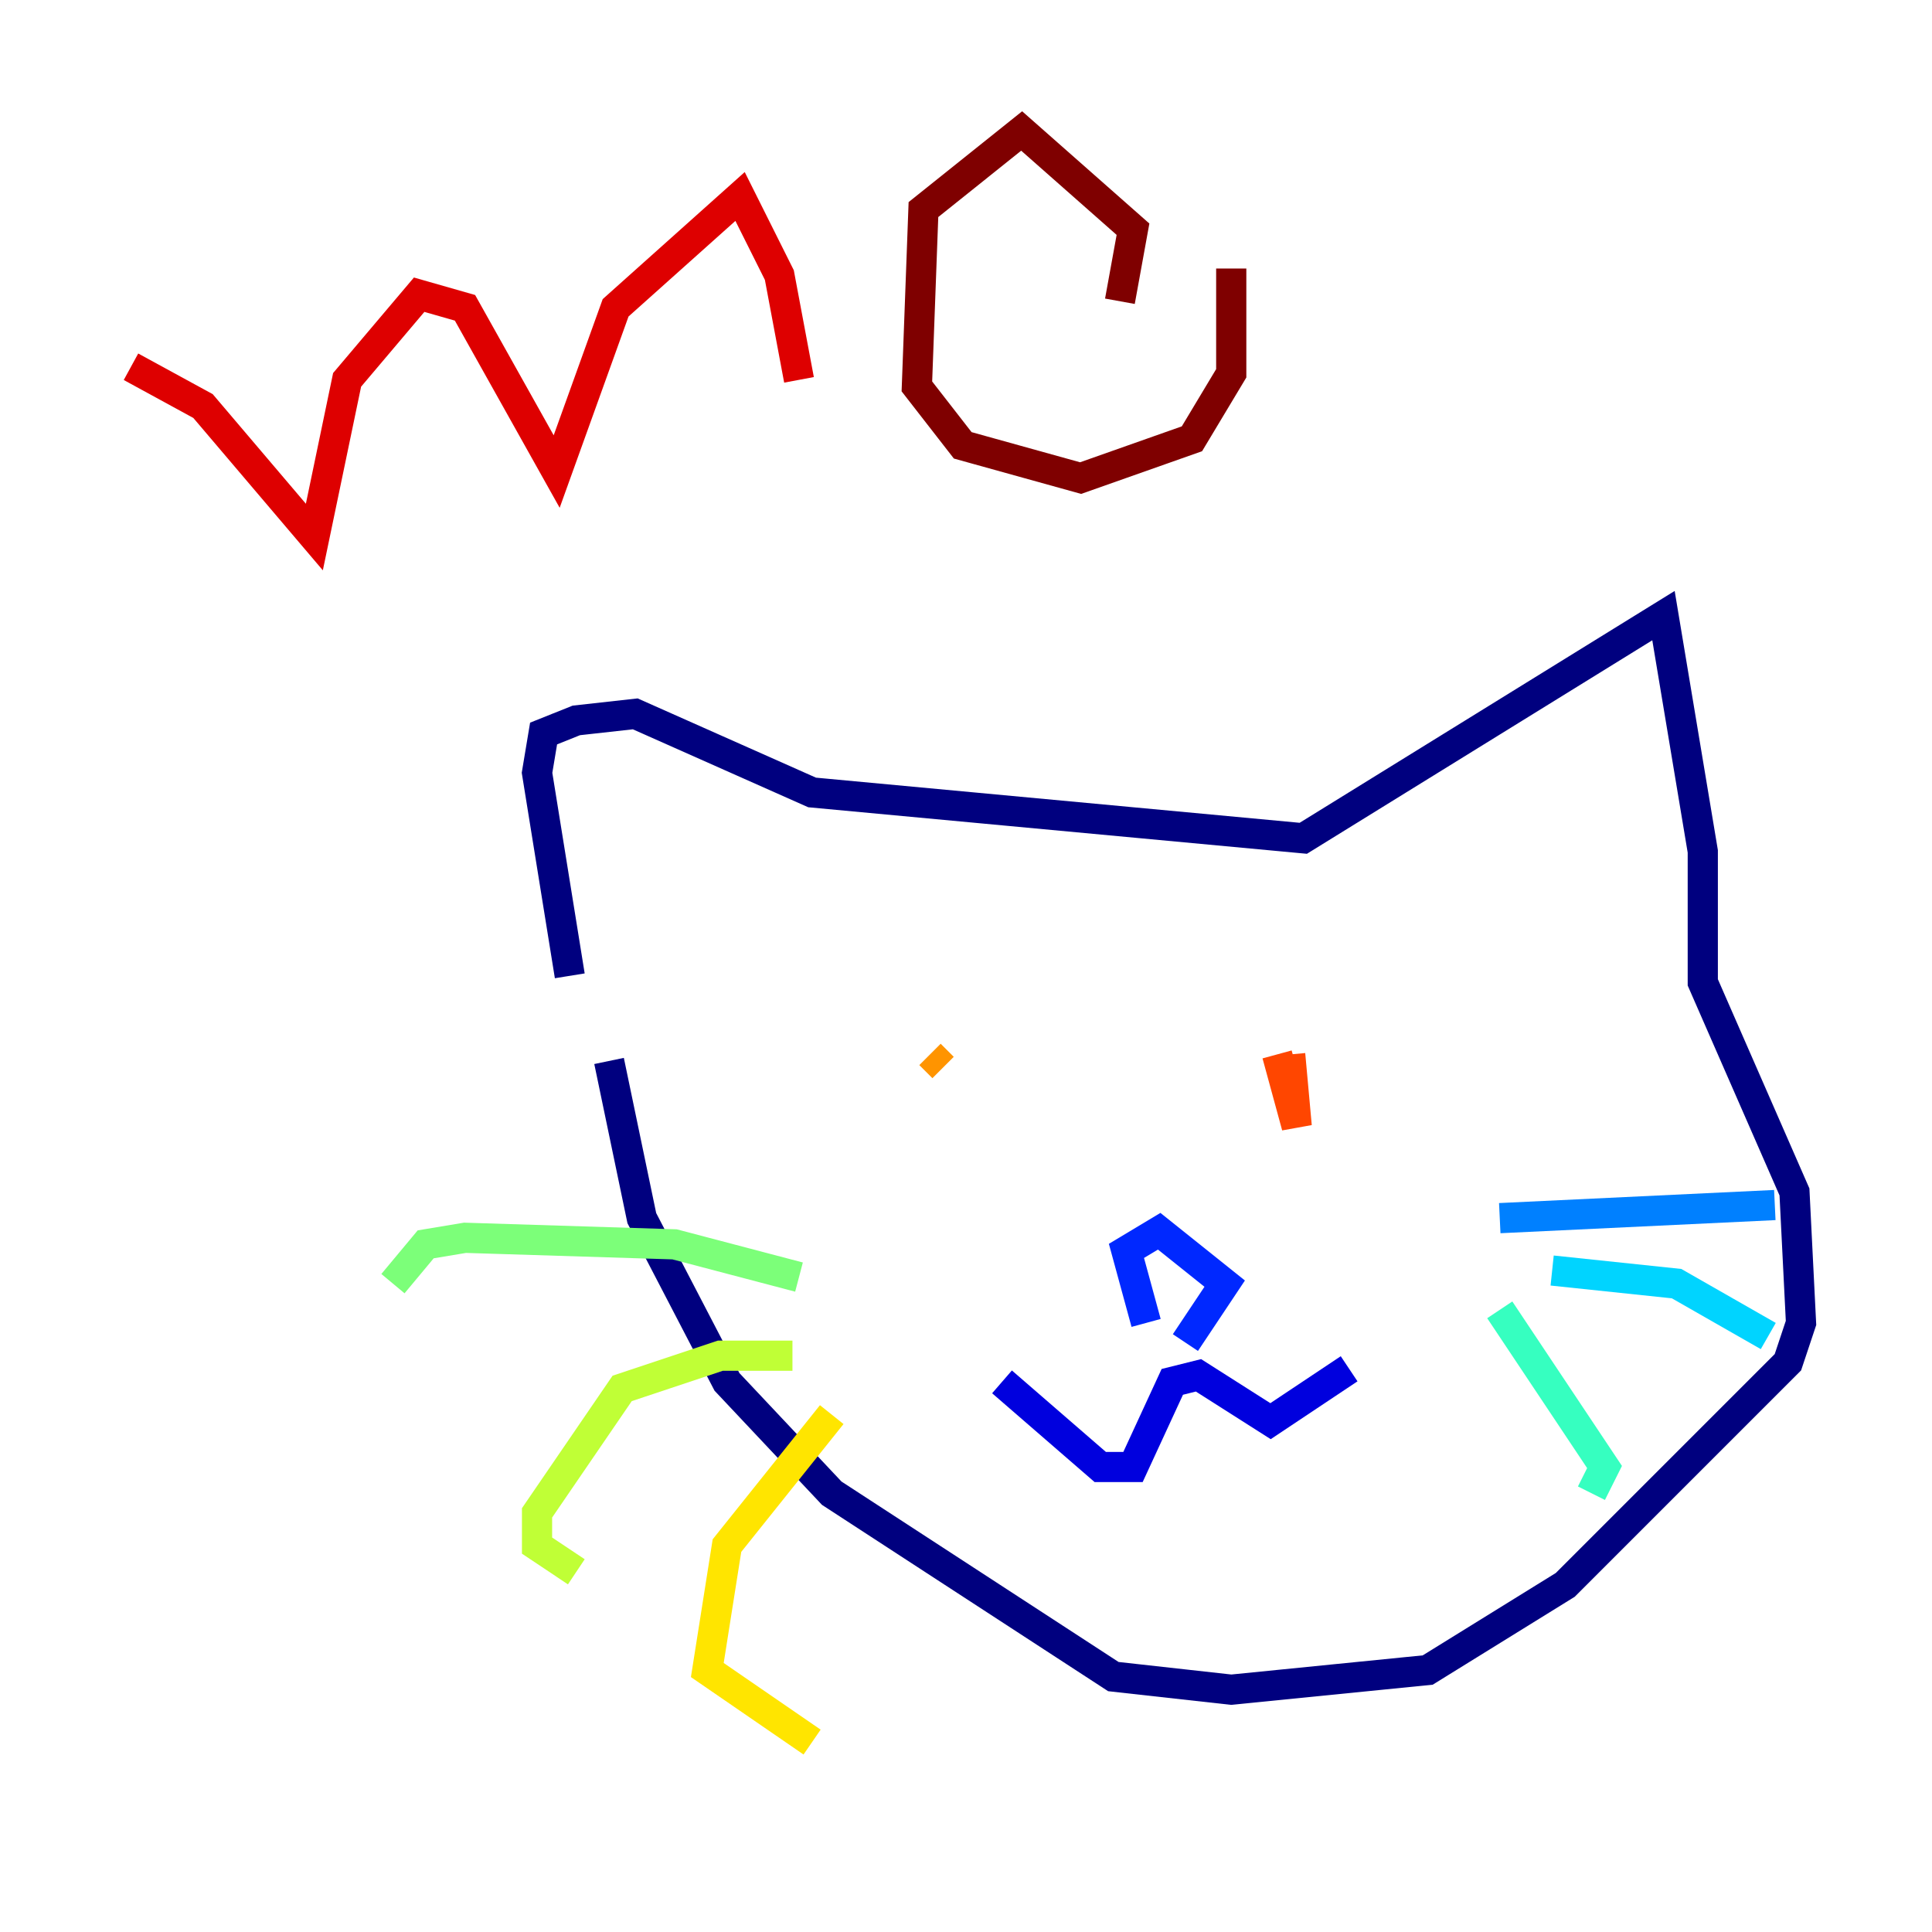<?xml version="1.0" encoding="utf-8" ?>
<svg baseProfile="tiny" height="128" version="1.2" viewBox="0,0,128,128" width="128" xmlns="http://www.w3.org/2000/svg" xmlns:ev="http://www.w3.org/2001/xml-events" xmlns:xlink="http://www.w3.org/1999/xlink"><defs /><polyline fill="none" points="37.749,64.651 35.58,51.2 36.014,48.597 38.183,47.729 42.088,47.295 53.803,52.502 86.346,55.539 110.21,40.786 112.814,56.407 112.814,65.085 118.888,78.969 119.322,87.647 118.454,90.251 103.702,105.003 94.59,110.644 81.573,111.946 73.763,111.078 55.105,98.929 48.163,91.552 42.522,80.705 40.352,70.291" stroke="#00007f" stroke-width="2" /><polyline fill="none" points="66.386,91.552 72.895,97.193 75.064,97.193 77.668,91.552 79.403,91.119 84.176,94.156 89.383,90.685" stroke="#0000de" stroke-width="2" /><polyline fill="none" points="75.932,87.647 74.63,82.875 76.8,81.573 81.139,85.044 78.536,88.949" stroke="#0028ff" stroke-width="2" /><polyline fill="none" points="99.363,80.705 117.586,79.837" stroke="#0080ff" stroke-width="2" /><polyline fill="none" points="102.834,84.176 111.078,85.044 117.153,88.515" stroke="#00d4ff" stroke-width="2" /><polyline fill="none" points="99.363,86.78 106.305,97.193 105.437,98.929" stroke="#36ffc0" stroke-width="2" /><polyline fill="none" points="52.936,84.61 44.691,82.441 30.807,82.007 28.203,82.441 26.034,85.044" stroke="#7cff79" stroke-width="2" /><polyline fill="none" points="52.502,89.817 47.729,89.817 41.22,91.986 35.58,100.231 35.58,102.4 38.183,104.136" stroke="#c0ff36" stroke-width="2" /><polyline fill="none" points="55.105,93.722 48.163,102.4 46.861,110.644 53.803,115.417" stroke="#ffe500" stroke-width="2" /><polyline fill="none" points="61.614,69.858 62.481,70.725" stroke="#ff9400" stroke-width="2" /><polyline fill="none" points="85.478,69.858 85.912,74.63 84.61,69.858" stroke="#ff4600" stroke-width="2" /><polyline fill="none" points="8.678,24.298 13.451,26.902 20.827,35.58 22.997,25.166 27.77,19.525 30.807,20.393 36.881,31.241 40.786,20.393 49.031,13.017 51.634,18.224 52.936,25.166" stroke="#de0000" stroke-width="2" /><polyline fill="none" points="74.197,19.959 75.064,15.186 67.688,8.678 61.18,13.885 60.746,25.6 63.783,29.505 71.593,31.675 78.969,29.071 81.573,24.732 81.573,17.79" stroke="#7f0000" stroke-width="2" /></svg>
